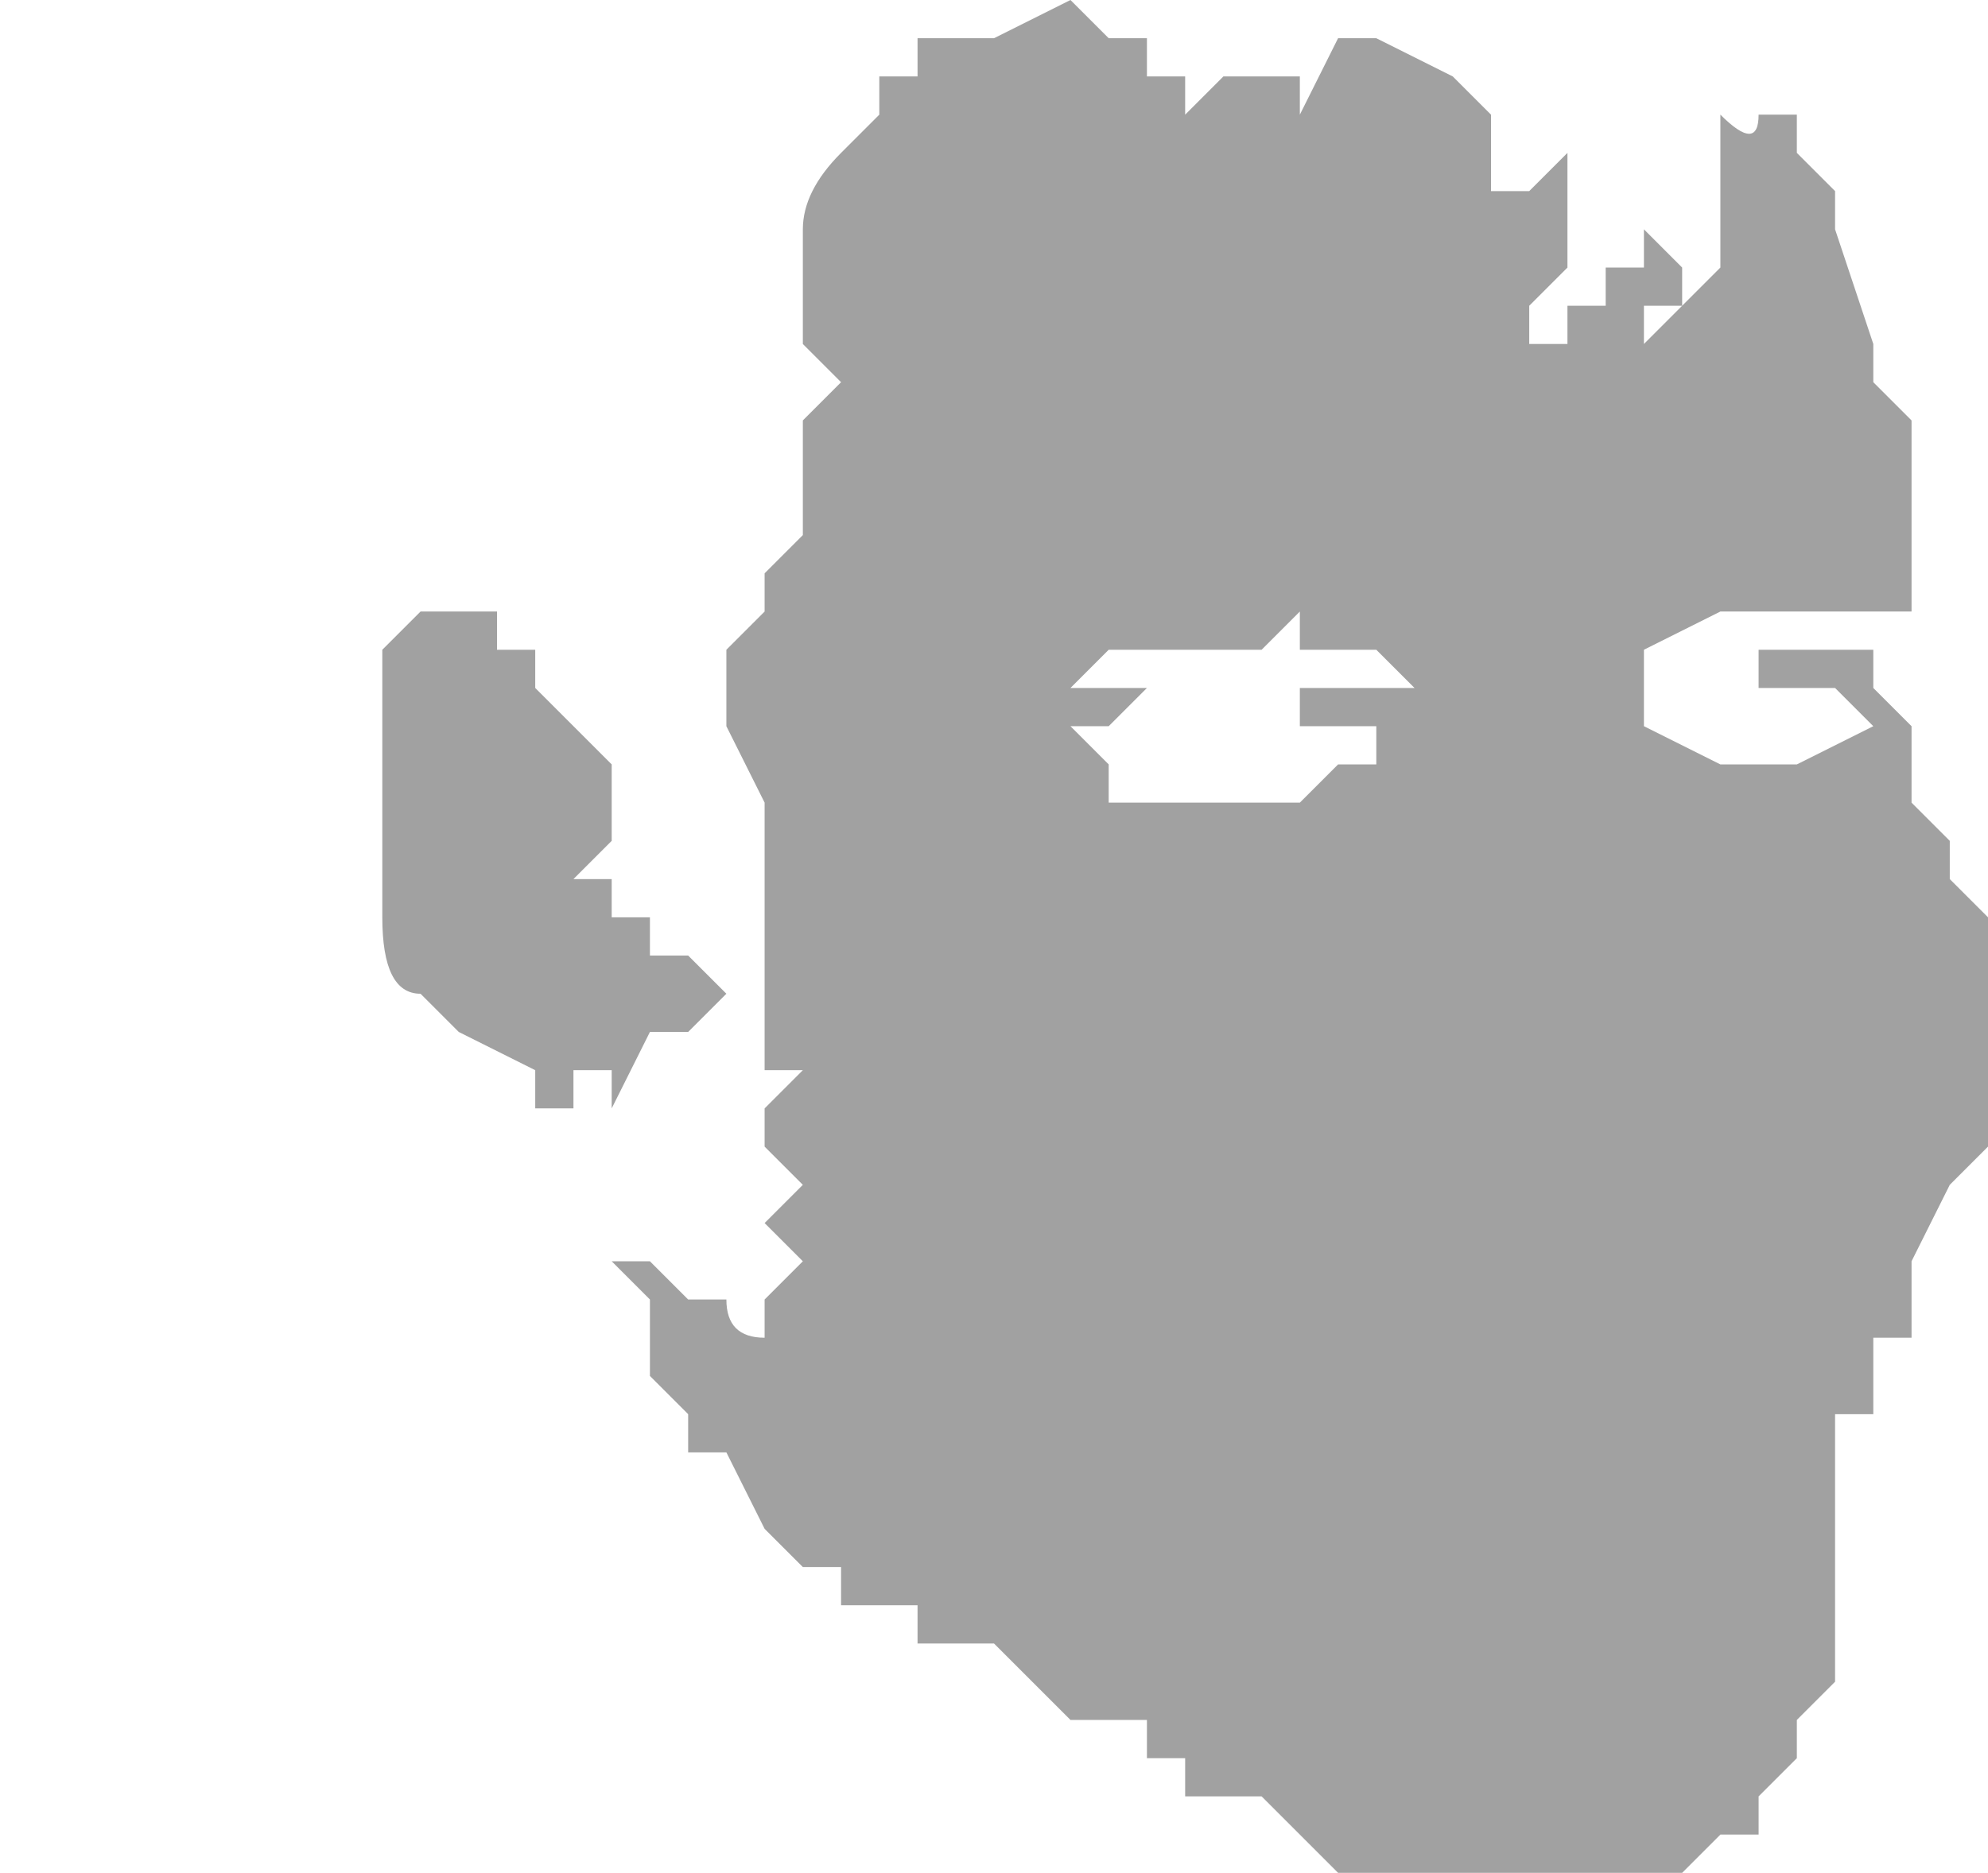 <?xml version="1.0" encoding="UTF-8" standalone="no"?>
<svg xmlns:xlink="http://www.w3.org/1999/xlink" height="2.45px" width="2.6px" xmlns="http://www.w3.org/2000/svg">
  <g transform="matrix(1.0, 0.0, 0.0, 1.0, 1.4, 0.75)">
    <path d="M0.9 -0.65 L0.9 -0.6 0.95 -0.6 0.95 -0.55 1.0 -0.5 1.0 -0.45 1.05 -0.3 1.05 -0.25 1.1 -0.2 1.1 -0.15 1.1 -0.1 1.1 -0.05 1.1 0.05 1.0 0.05 0.95 0.05 0.9 0.05 0.85 0.05 0.75 0.1 0.75 0.2 0.85 0.25 0.9 0.25 0.95 0.25 1.05 0.2 1.0 0.15 0.95 0.15 0.9 0.15 0.9 0.1 0.95 0.1 1.05 0.1 1.05 0.15 1.1 0.2 1.1 0.3 1.15 0.35 1.15 0.4 1.2 0.45 1.2 0.55 1.2 0.65 1.2 0.75 1.15 0.8 1.1 0.9 1.1 1.0 1.05 1.0 1.05 1.1 1.0 1.1 1.0 1.25 1.0 1.4 1.0 1.45 0.95 1.5 0.95 1.55 0.9 1.6 0.9 1.65 0.85 1.65 0.8 1.7 0.75 1.7 0.7 1.7 0.65 1.7 0.6 1.7 0.5 1.7 0.4 1.7 0.35 1.7 0.3 1.65 0.25 1.6 0.2 1.6 0.15 1.6 0.15 1.55 0.1 1.55 0.1 1.5 0.05 1.5 0.0 1.5 0.0 1.5 -0.05 1.45 -0.05 1.45 -0.1 1.4 -0.15 1.4 -0.2 1.4 -0.2 1.35 -0.3 1.35 -0.3 1.3 -0.35 1.3 -0.4 1.25 -0.4 1.25 -0.45 1.15 -0.5 1.15 -0.5 1.1 -0.55 1.05 -0.55 1.0 -0.55 0.95 -0.55 0.95 -0.6 0.9 -0.55 0.9 -0.5 0.95 -0.5 0.95 -0.45 0.95 Q-0.45 1.0 -0.4 1.0 L-0.4 0.95 -0.35 0.9 -0.35 0.9 -0.4 0.85 -0.4 0.85 -0.35 0.8 -0.4 0.75 -0.4 0.7 -0.35 0.65 -0.35 0.65 -0.4 0.65 -0.4 0.55 -0.4 0.45 -0.4 0.4 -0.4 0.35 -0.4 0.3 -0.45 0.2 -0.45 0.15 -0.45 0.1 -0.4 0.05 -0.4 0.0 -0.35 -0.05 -0.35 -0.05 -0.35 -0.15 -0.35 -0.15 -0.35 -0.2 -0.3 -0.25 -0.3 -0.25 -0.35 -0.3 -0.35 -0.35 -0.35 -0.4 -0.35 -0.45 Q-0.35 -0.5 -0.3 -0.55 L-0.3 -0.55 -0.25 -0.6 -0.25 -0.65 -0.2 -0.65 -0.2 -0.7 -0.15 -0.7 -0.15 -0.7 -0.1 -0.7 0.0 -0.75 0.05 -0.7 0.05 -0.7 0.1 -0.7 0.1 -0.65 0.15 -0.65 0.15 -0.6 0.2 -0.65 0.25 -0.65 0.3 -0.65 0.3 -0.6 0.35 -0.7 0.4 -0.7 0.4 -0.7 0.5 -0.65 0.55 -0.6 0.55 -0.55 0.55 -0.5 0.6 -0.5 0.6 -0.5 0.65 -0.55 0.65 -0.5 0.65 -0.45 0.65 -0.4 0.6 -0.35 0.6 -0.3 0.65 -0.3 0.65 -0.35 0.7 -0.35 0.7 -0.4 0.75 -0.4 0.75 -0.45 0.8 -0.4 0.8 -0.35 0.75 -0.35 0.75 -0.3 0.8 -0.35 0.8 -0.35 0.85 -0.4 0.85 -0.55 0.85 -0.6 Q0.9 -0.55 0.9 -0.6 L0.9 -0.65 M0.45 0.15 L0.4 0.1 0.35 0.1 0.3 0.1 0.3 0.05 Q0.3 0.05 0.25 0.1 L0.2 0.1 0.15 0.1 Q0.1 0.1 0.1 0.1 L0.05 0.1 0.0 0.15 0.0 0.15 0.05 0.15 0.1 0.15 0.05 0.2 0.0 0.2 0.0 0.2 0.05 0.25 0.05 0.3 0.1 0.3 0.15 0.3 0.2 0.3 0.25 0.3 0.3 0.3 0.35 0.25 0.4 0.25 0.4 0.2 0.35 0.2 0.3 0.2 0.3 0.15 0.2 0.15 0.15 0.15 0.2 0.15 0.25 0.15 0.3 0.15 0.35 0.15 0.4 0.15 0.45 0.15 0.45 0.15 0.5 0.15 0.45 0.15 M-0.45 0.55 L-0.5 0.6 -0.55 0.6 -0.6 0.7 -0.6 0.65 -0.65 0.65 -0.65 0.7 -0.7 0.7 -0.7 0.65 -0.8 0.6 -0.85 0.55 Q-0.9 0.55 -0.9 0.45 L-0.9 0.4 -0.9 0.2 -0.9 0.15 -0.9 0.1 -0.85 0.05 -0.8 0.05 -0.75 0.05 -0.75 0.1 -0.7 0.1 -0.7 0.15 -0.65 0.2 -0.65 0.2 -0.6 0.25 -0.6 0.3 -0.6 0.35 -0.6 0.35 -0.65 0.4 -0.6 0.4 -0.6 0.45 -0.6 0.45 -0.55 0.45 -0.55 0.5 -0.55 0.5 -0.5 0.5 -0.45 0.55 M-1.4 0.65 L-1.4 0.65 -1.4 0.65" fill="#a1a1a1" fill-rule="evenodd" stroke="none"/>
  </g>
</svg>
